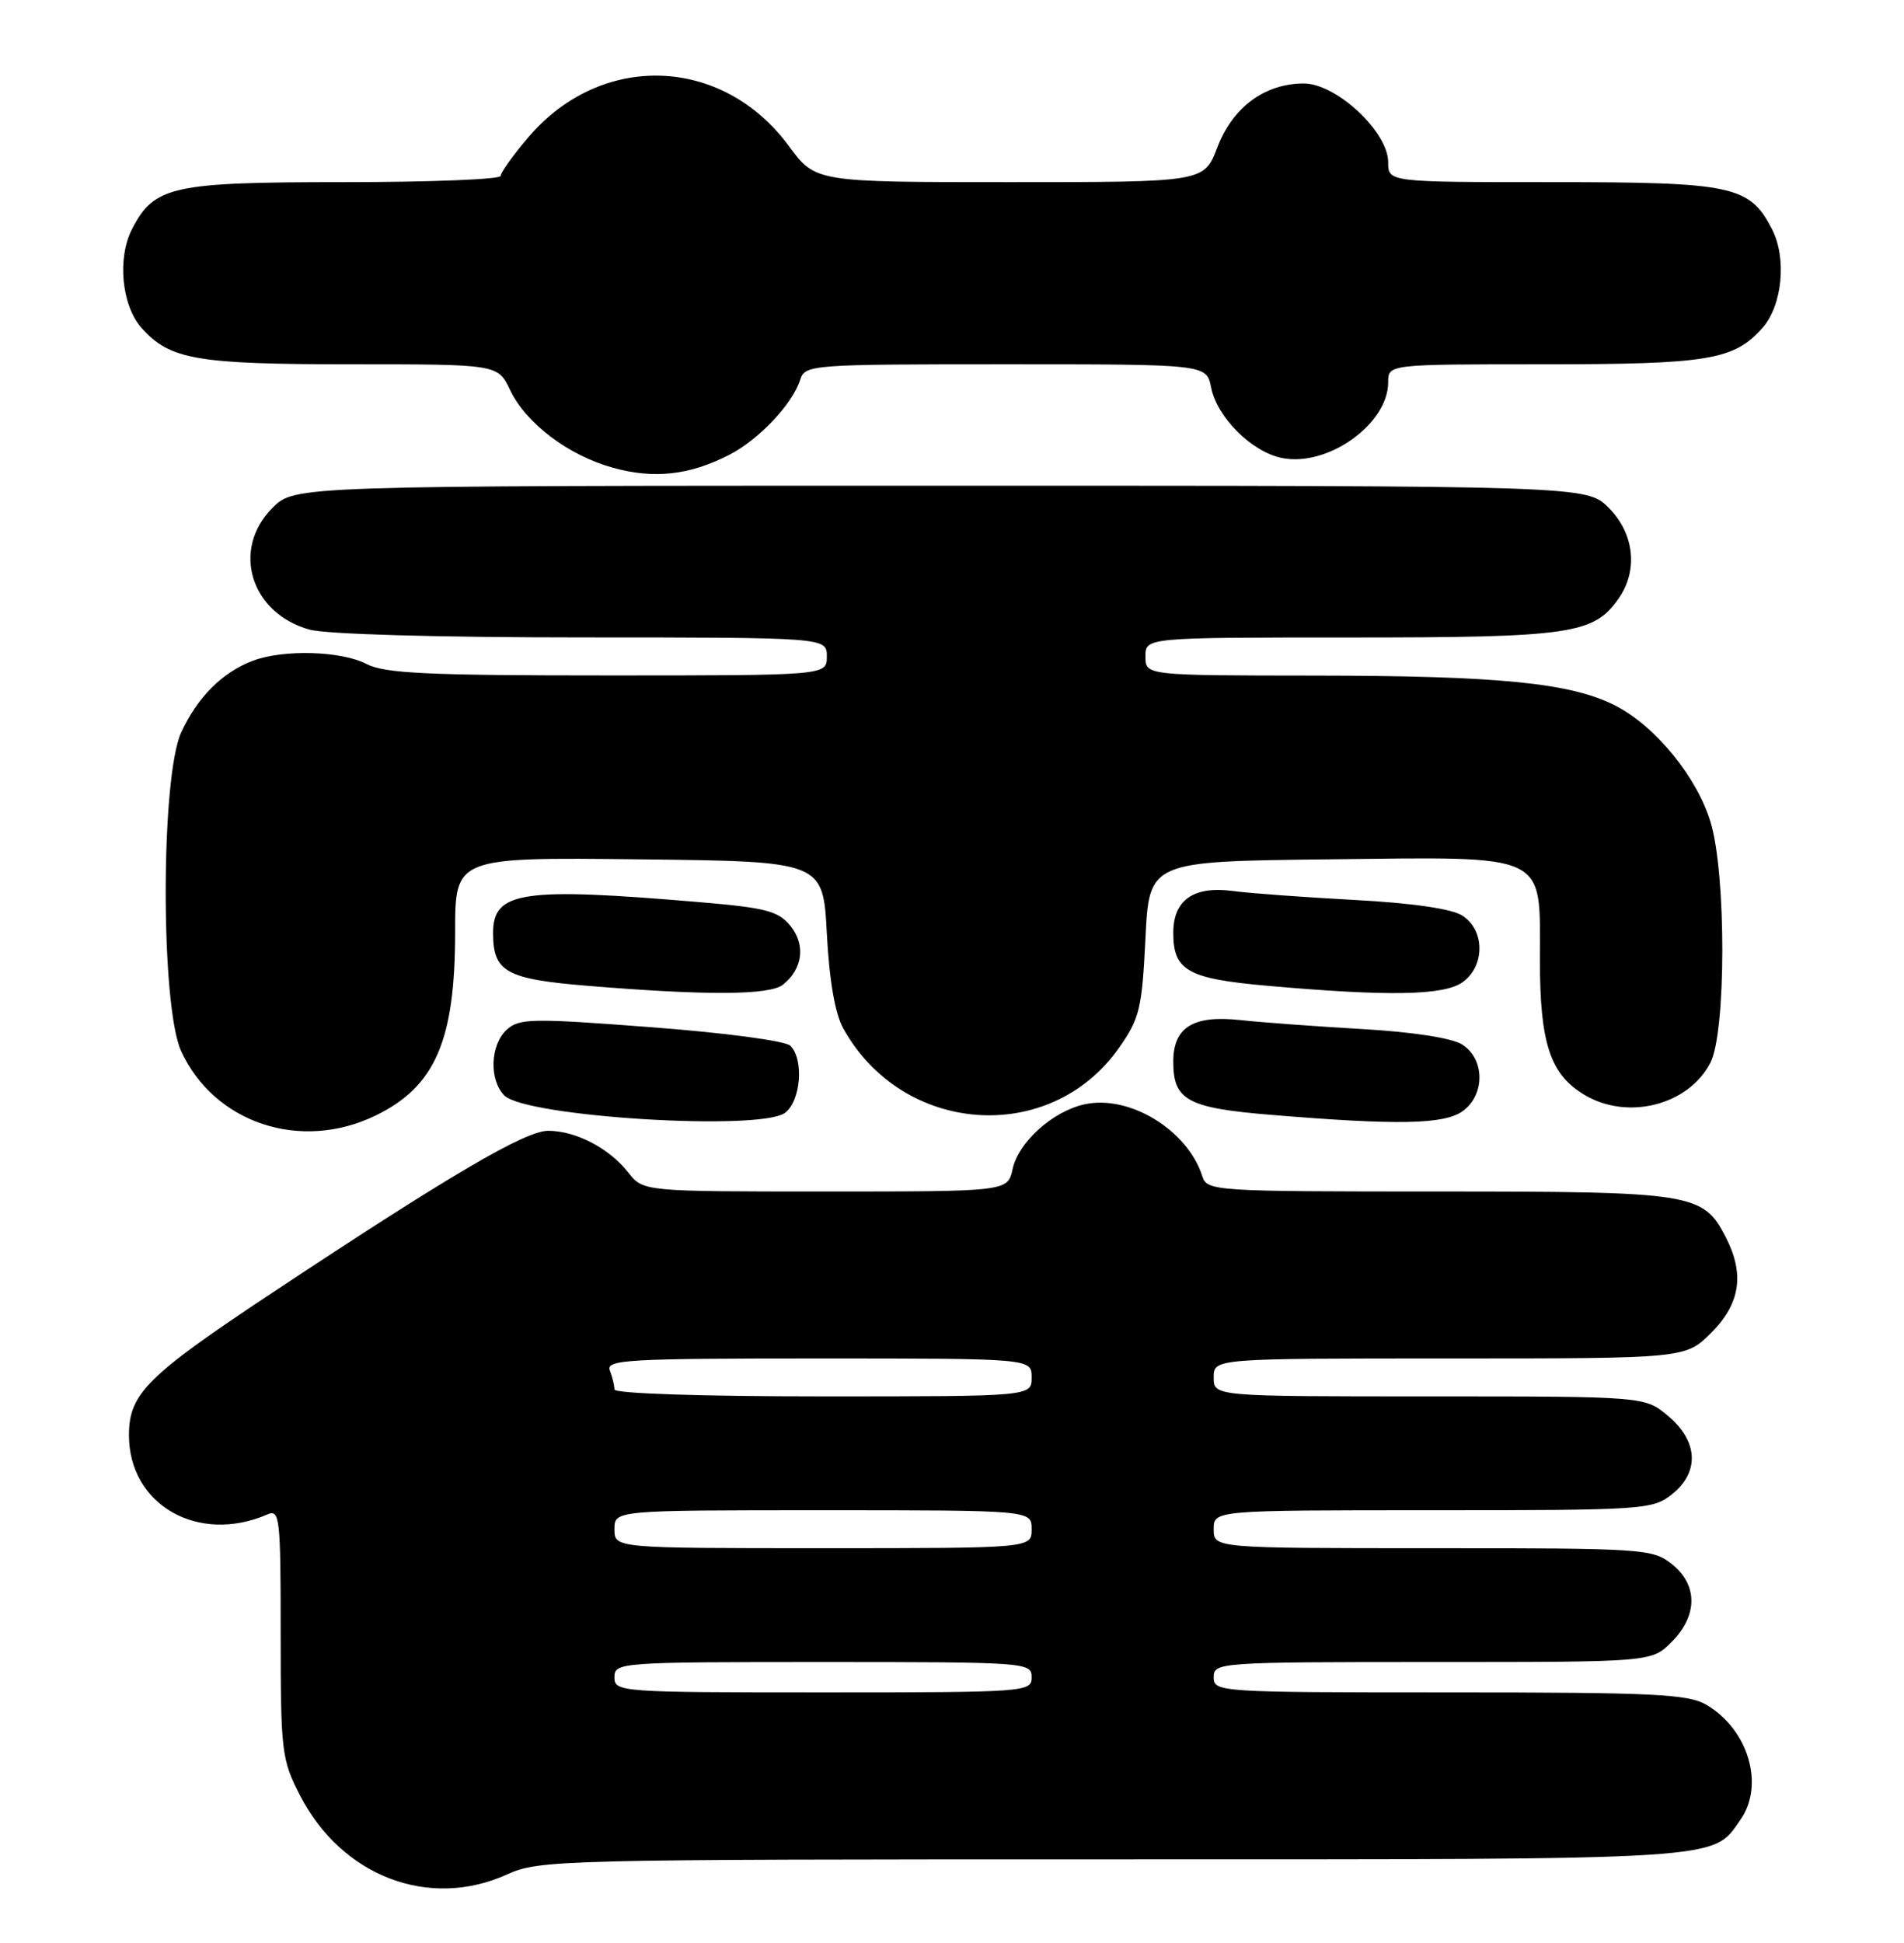 <?xml version="1.0" encoding="UTF-8" standalone="no"?>
<!DOCTYPE svg PUBLIC "-//W3C//DTD SVG 1.1//EN" "http://www.w3.org/Graphics/SVG/1.1/DTD/svg11.dtd" >
<svg xmlns="http://www.w3.org/2000/svg" xmlns:xlink="http://www.w3.org/1999/xlink" version="1.1" viewBox="0 0 251 256">
 <g >
 <path fill="currentColor"
d=" M 66.86 246.98 C 71.08 245.06 73.63 245.00 146.66 245.00 C 228.12 245.00 225.68 245.15 229.44 239.78 C 232.65 235.20 230.49 227.90 224.96 224.64 C 222.56 223.22 218.09 223.00 191.10 223.00 C 160.67 223.00 160.00 222.96 160.00 221.00 C 160.00 219.05 160.67 219.00 188.86 219.00 C 217.73 219.00 217.73 219.00 220.36 216.36 C 223.84 212.88 223.84 208.81 220.37 206.07 C 217.84 204.08 216.55 204.00 188.87 204.00 C 160.00 204.00 160.00 204.00 160.00 201.50 C 160.00 199.00 160.00 199.00 188.87 199.00 C 216.55 199.00 217.84 198.92 220.37 196.93 C 224.07 194.01 223.89 189.93 219.92 186.59 C 216.85 184.00 216.85 184.00 188.42 184.00 C 160.00 184.00 160.00 184.00 160.00 181.50 C 160.00 179.00 160.00 179.00 191.10 179.00 C 222.20 179.00 222.20 179.00 225.60 175.60 C 229.43 171.77 230.01 167.86 227.48 162.97 C 224.51 157.22 223.09 157.00 189.62 157.00 C 159.99 157.00 159.12 156.94 158.50 154.99 C 156.56 148.90 148.89 144.21 142.97 145.51 C 138.78 146.43 134.27 150.48 133.49 154.03 C 132.84 157.00 132.84 157.00 108.81 157.00 C 84.79 157.00 84.79 157.00 82.81 154.48 C 80.29 151.28 75.90 149.00 72.26 149.00 C 69.24 149.00 59.32 154.82 36.00 170.27 C 19.36 181.29 17.00 183.63 17.00 189.11 C 17.00 198.29 26.12 203.51 35.25 199.55 C 36.88 198.84 37.00 199.94 37.00 215.20 C 37.00 230.81 37.12 231.85 39.54 236.55 C 45.04 247.25 56.57 251.65 66.86 246.98 Z  M 49.49 147.00 C 57.37 143.19 60.00 137.13 60.00 122.83 C 60.00 112.96 60.00 112.96 84.25 113.23 C 108.50 113.50 108.50 113.50 109.00 123.00 C 109.32 129.16 110.08 133.55 111.16 135.50 C 118.96 149.58 138.43 150.97 147.50 138.09 C 150.24 134.20 150.54 132.94 151.00 123.66 C 151.50 113.50 151.50 113.50 175.08 113.23 C 204.42 112.90 203.00 112.23 203.00 126.47 C 203.00 137.50 204.36 141.60 208.92 144.29 C 214.62 147.66 222.60 145.61 225.48 140.03 C 227.55 136.03 227.58 115.30 225.52 108.39 C 223.75 102.43 218.23 95.67 212.94 92.97 C 207.08 89.98 197.64 89.04 173.25 89.02 C 151.00 89.00 151.00 89.00 151.00 86.50 C 151.00 84.00 151.00 84.00 178.03 84.00 C 207.03 84.00 210.10 83.56 213.37 78.88 C 215.98 75.16 215.45 70.30 212.08 66.92 C 209.15 64.00 209.15 64.00 124.00 64.00 C 38.85 64.00 38.85 64.00 35.92 66.92 C 30.46 72.38 33.02 80.80 40.80 82.96 C 42.98 83.57 57.73 83.99 76.75 83.99 C 109.00 84.00 109.00 84.00 109.00 86.50 C 109.00 89.00 109.00 89.00 80.11 89.00 C 56.44 89.00 50.71 88.73 48.36 87.51 C 45.02 85.76 37.35 85.54 33.32 87.07 C 29.31 88.58 26.03 91.87 23.89 96.50 C 21.17 102.40 21.16 132.58 23.88 138.50 C 28.24 147.99 39.63 151.78 49.49 147.00 Z  M 103.48 146.64 C 105.57 145.11 106.01 139.61 104.20 137.80 C 103.55 137.15 95.60 136.09 85.84 135.35 C 70.15 134.15 68.46 134.18 66.81 135.67 C 64.62 137.66 64.45 142.30 66.49 144.35 C 69.30 147.16 100.15 149.07 103.48 146.64 Z  M 192.78 146.44 C 195.79 144.33 195.78 139.53 192.75 137.63 C 191.37 136.77 186.22 135.97 179.50 135.59 C 173.45 135.24 166.25 134.71 163.50 134.41 C 157.28 133.73 154.67 135.36 154.67 139.91 C 154.67 144.97 156.55 146.00 167.58 146.90 C 184.24 148.28 190.32 148.16 192.78 146.44 Z  M 103.21 129.75 C 105.82 127.69 106.23 124.51 104.21 122.01 C 102.62 120.05 100.98 119.62 92.43 118.89 C 68.81 116.87 65.00 117.44 65.00 122.93 C 65.00 128.07 66.69 129.01 77.51 129.90 C 93.22 131.19 101.44 131.14 103.21 129.75 Z  M 192.78 129.44 C 195.79 127.33 195.78 122.53 192.75 120.63 C 191.33 119.74 186.10 118.98 178.50 118.58 C 171.90 118.22 164.70 117.70 162.50 117.40 C 157.34 116.72 154.67 118.60 154.67 122.91 C 154.67 127.89 156.56 128.96 167.06 129.89 C 182.99 131.30 190.30 131.18 192.78 129.44 Z  M 96.08 59.96 C 100.03 57.95 104.47 53.25 105.50 50.01 C 106.11 48.06 106.99 48.00 132.59 48.00 C 159.05 48.00 159.05 48.00 159.66 51.06 C 160.45 55.01 165.02 59.55 169.00 60.35 C 175.03 61.56 183.00 55.87 183.00 50.37 C 183.00 48.00 183.00 48.00 203.53 48.00 C 225.18 48.00 228.58 47.44 232.33 43.22 C 234.97 40.25 235.57 34.01 233.59 30.18 C 230.64 24.47 228.45 24.00 204.55 24.00 C 183.00 24.00 183.00 24.00 183.00 21.38 C 183.00 17.37 176.17 11.00 171.87 11.00 C 166.72 11.01 162.50 14.13 160.48 19.42 C 158.73 24.00 158.73 24.00 133.11 24.00 C 107.50 24.00 107.50 24.00 104.00 19.25 C 95.25 7.37 79.31 6.81 69.69 18.04 C 67.66 20.42 66.00 22.73 66.00 23.18 C 66.00 23.63 56.75 24.00 45.45 24.00 C 22.64 24.00 20.34 24.51 17.41 30.18 C 15.43 34.01 16.03 40.25 18.67 43.22 C 22.38 47.39 25.89 48.00 46.28 48.00 C 65.63 48.00 65.63 48.00 67.25 51.40 C 69.35 55.80 74.93 60.01 80.82 61.64 C 86.22 63.13 90.87 62.62 96.08 59.96 Z  M 81.00 221.00 C 81.00 219.05 81.67 219.00 108.50 219.00 C 135.33 219.00 136.00 219.05 136.00 221.00 C 136.00 222.95 135.33 223.00 108.50 223.00 C 81.67 223.00 81.00 222.95 81.00 221.00 Z  M 81.00 201.50 C 81.00 199.00 81.00 199.00 108.50 199.00 C 136.00 199.00 136.00 199.00 136.00 201.50 C 136.00 204.00 136.00 204.00 108.50 204.00 C 81.00 204.00 81.00 204.00 81.00 201.50 Z  M 81.00 183.08 C 81.00 182.58 80.73 181.45 80.39 180.58 C 79.85 179.16 82.67 179.00 107.89 179.00 C 136.00 179.00 136.00 179.00 136.00 181.50 C 136.00 184.00 136.00 184.00 108.50 184.00 C 92.47 184.00 81.00 183.62 81.00 183.08 Z "/>
</g>
</svg>